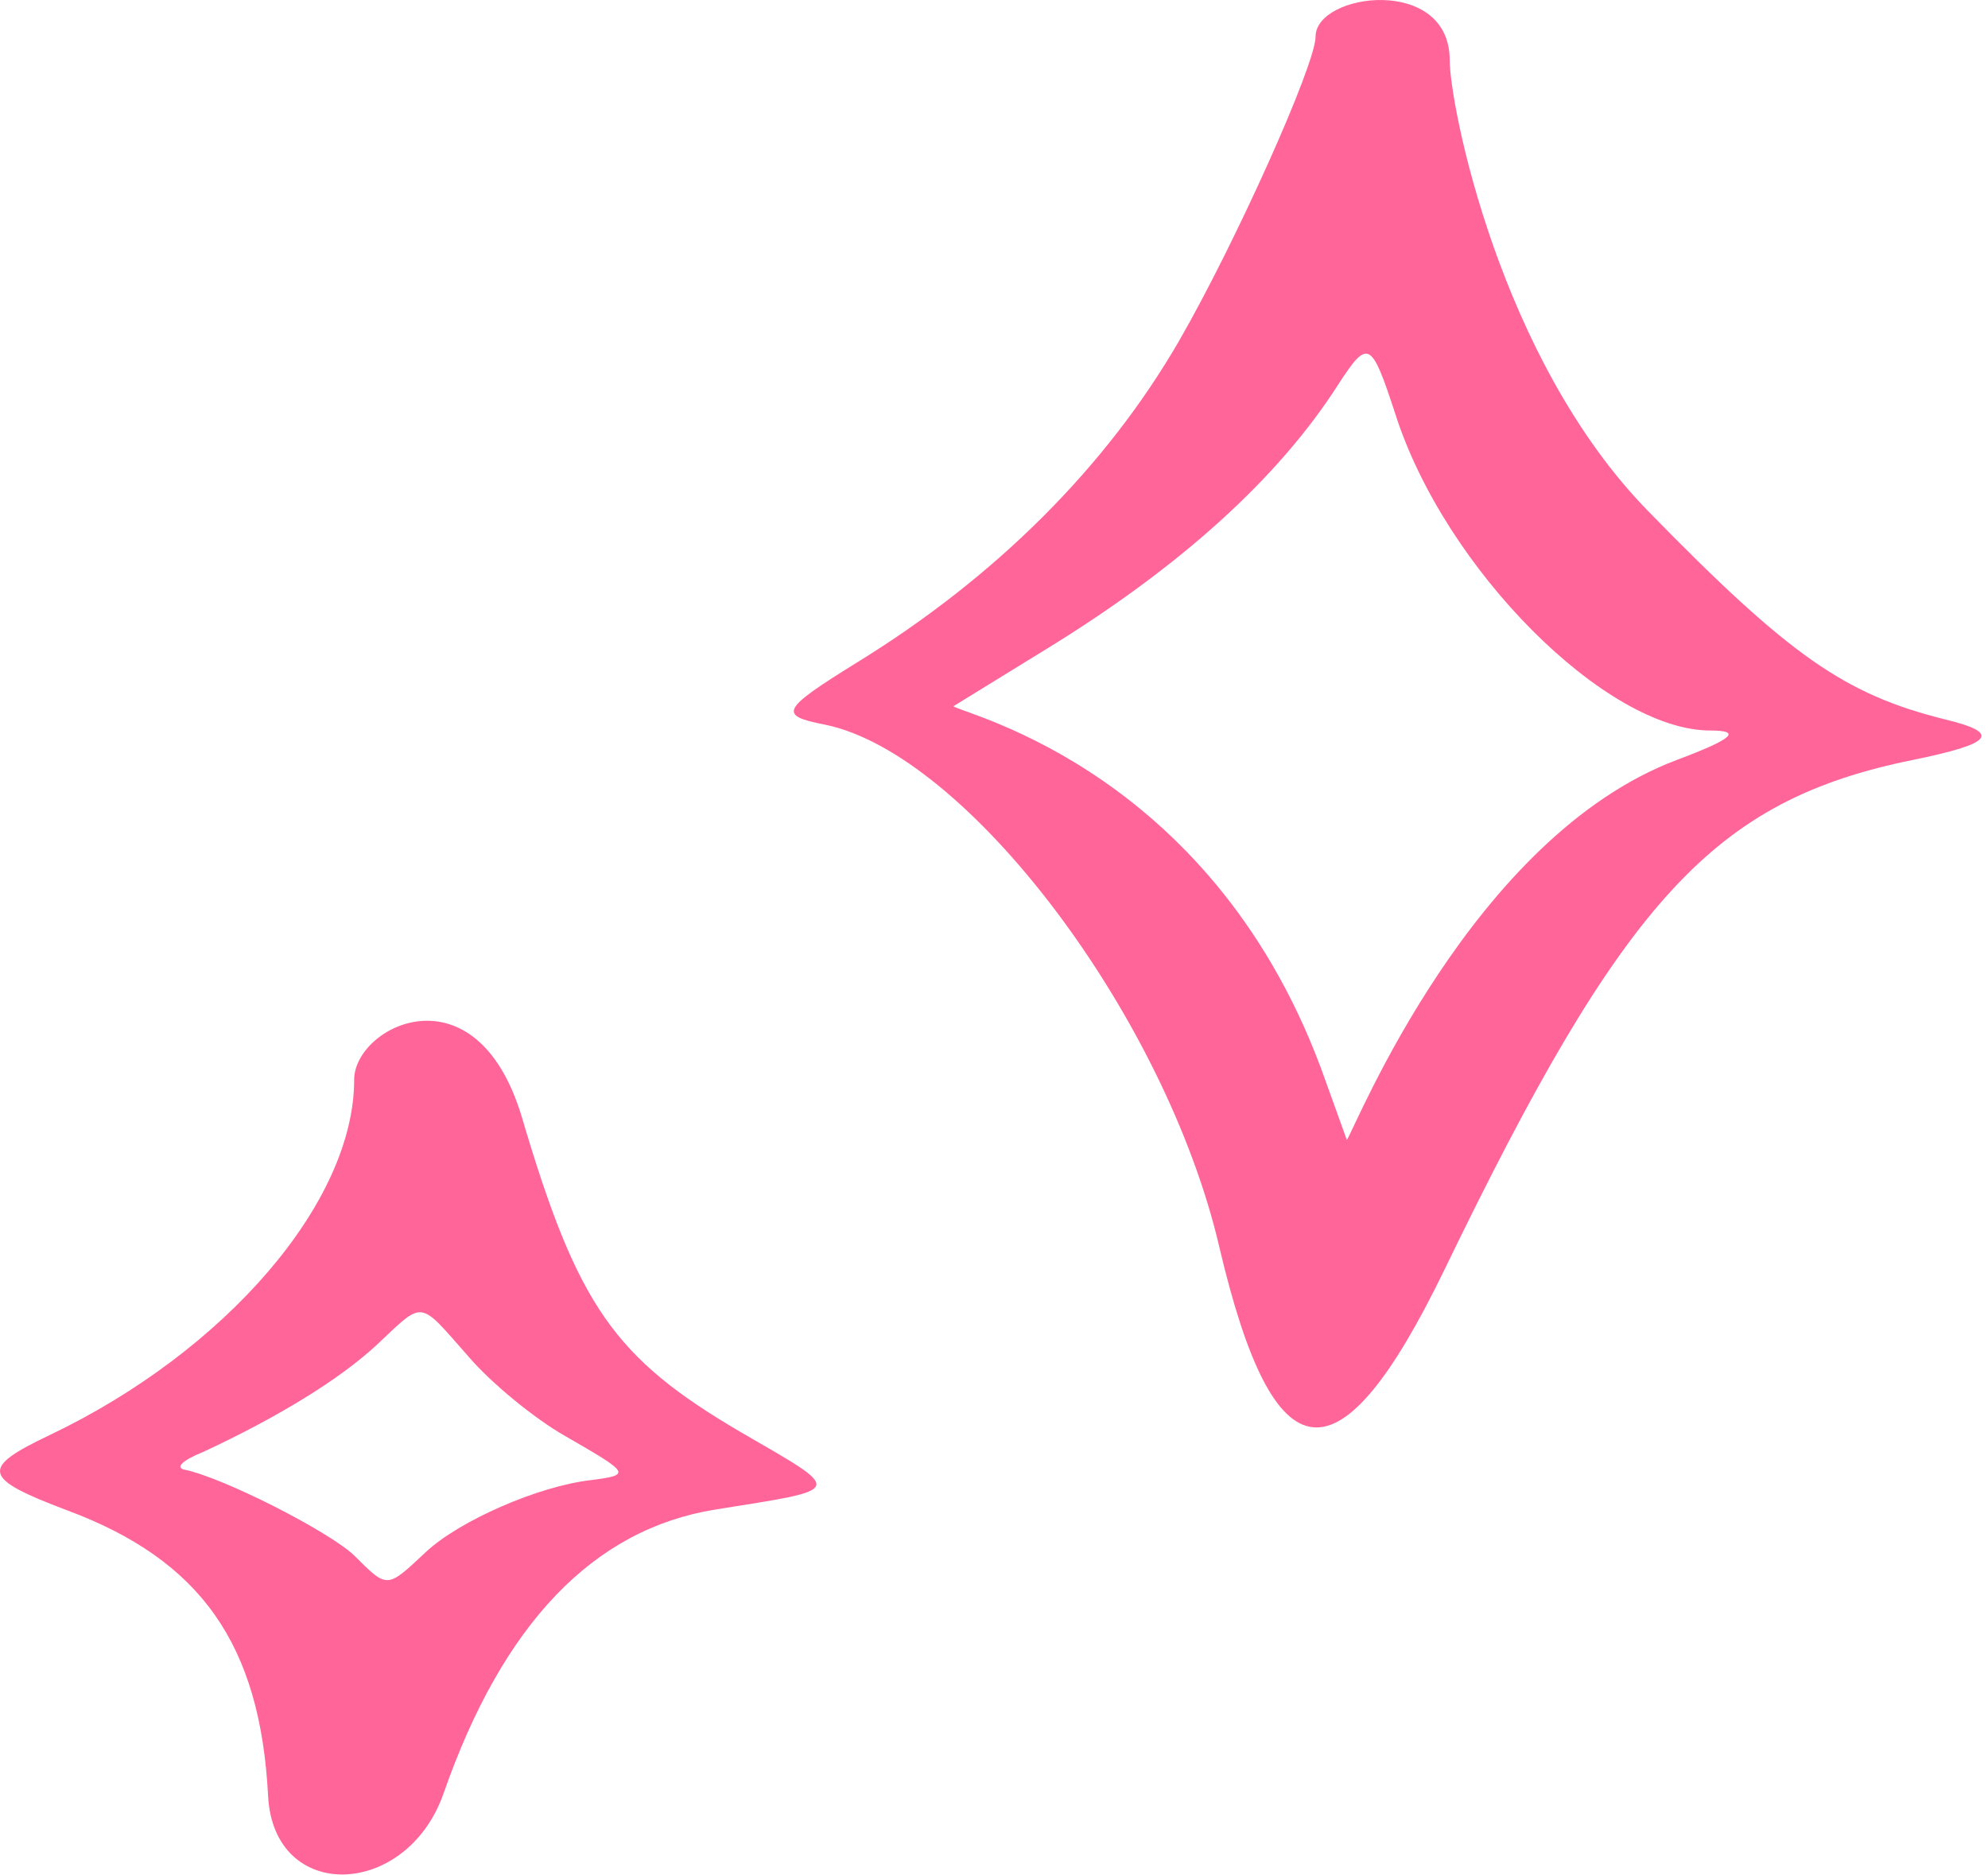 <svg width="158" height="149" viewBox="0 0 158 149" fill="none" xmlns="http://www.w3.org/2000/svg">
<path d="M68.041 52.697C79.147 45.876 87.943 37.074 93.718 27.076C98.16 19.368 104.557 5.151 104.557 2.912C104.557 -0.577 115.219 -1.983 115.219 4.787C115.219 8.276 119.128 28.534 131.033 40.668C142.317 52.229 146.671 55.198 154.578 57.176C159.109 58.27 158.399 59.103 152.002 60.405C136.187 63.634 129.079 71.393 114.774 100.973C106.423 118.158 101.27 117.638 96.916 99.15C92.651 80.767 76.837 59.884 65.553 57.593C61.821 56.864 62.088 56.395 68.041 52.697ZM105.357 85.923L107.045 90.609C107.756 89.516 116.996 66.55 133.255 60.405C137.697 58.738 138.497 58.061 135.92 58.061C127.657 58.061 114.774 45.198 110.865 32.804C108.999 27.128 108.733 26.919 106.423 30.46C101.625 38.012 93.718 45.146 82.878 51.76L75.77 56.135C76.748 56.812 96.739 61.394 105.357 85.923Z" fill="#FF6599"/>
<path d="M3.982 114.044C17.931 107.379 28.148 95.558 28.148 85.819C28.148 81.549 37.833 76.653 41.475 88.787C45.918 103.837 48.85 107.951 58.89 113.836C67.153 118.627 67.241 118.315 56.846 119.981C47.162 121.543 39.965 129.043 35.256 142.531C32.324 150.916 21.751 151.28 21.307 142.739C20.685 130.709 15.976 123.991 5.315 120.033C-1.438 117.481 -1.615 116.7 3.982 114.044ZM14.644 116.805C17.753 117.43 26.194 121.752 28.148 123.627C30.814 126.283 30.725 126.283 33.835 123.366C36.5 120.866 42.808 118.106 46.984 117.638C50.183 117.221 50.094 117.117 44.941 114.149C42.453 112.743 38.988 109.878 37.211 107.795C33.213 103.264 33.746 103.317 29.925 106.91C26.993 109.618 22.196 112.586 16.154 115.398C14.466 116.075 13.933 116.649 14.644 116.805Z" fill="#FF6599"/>
</svg>
